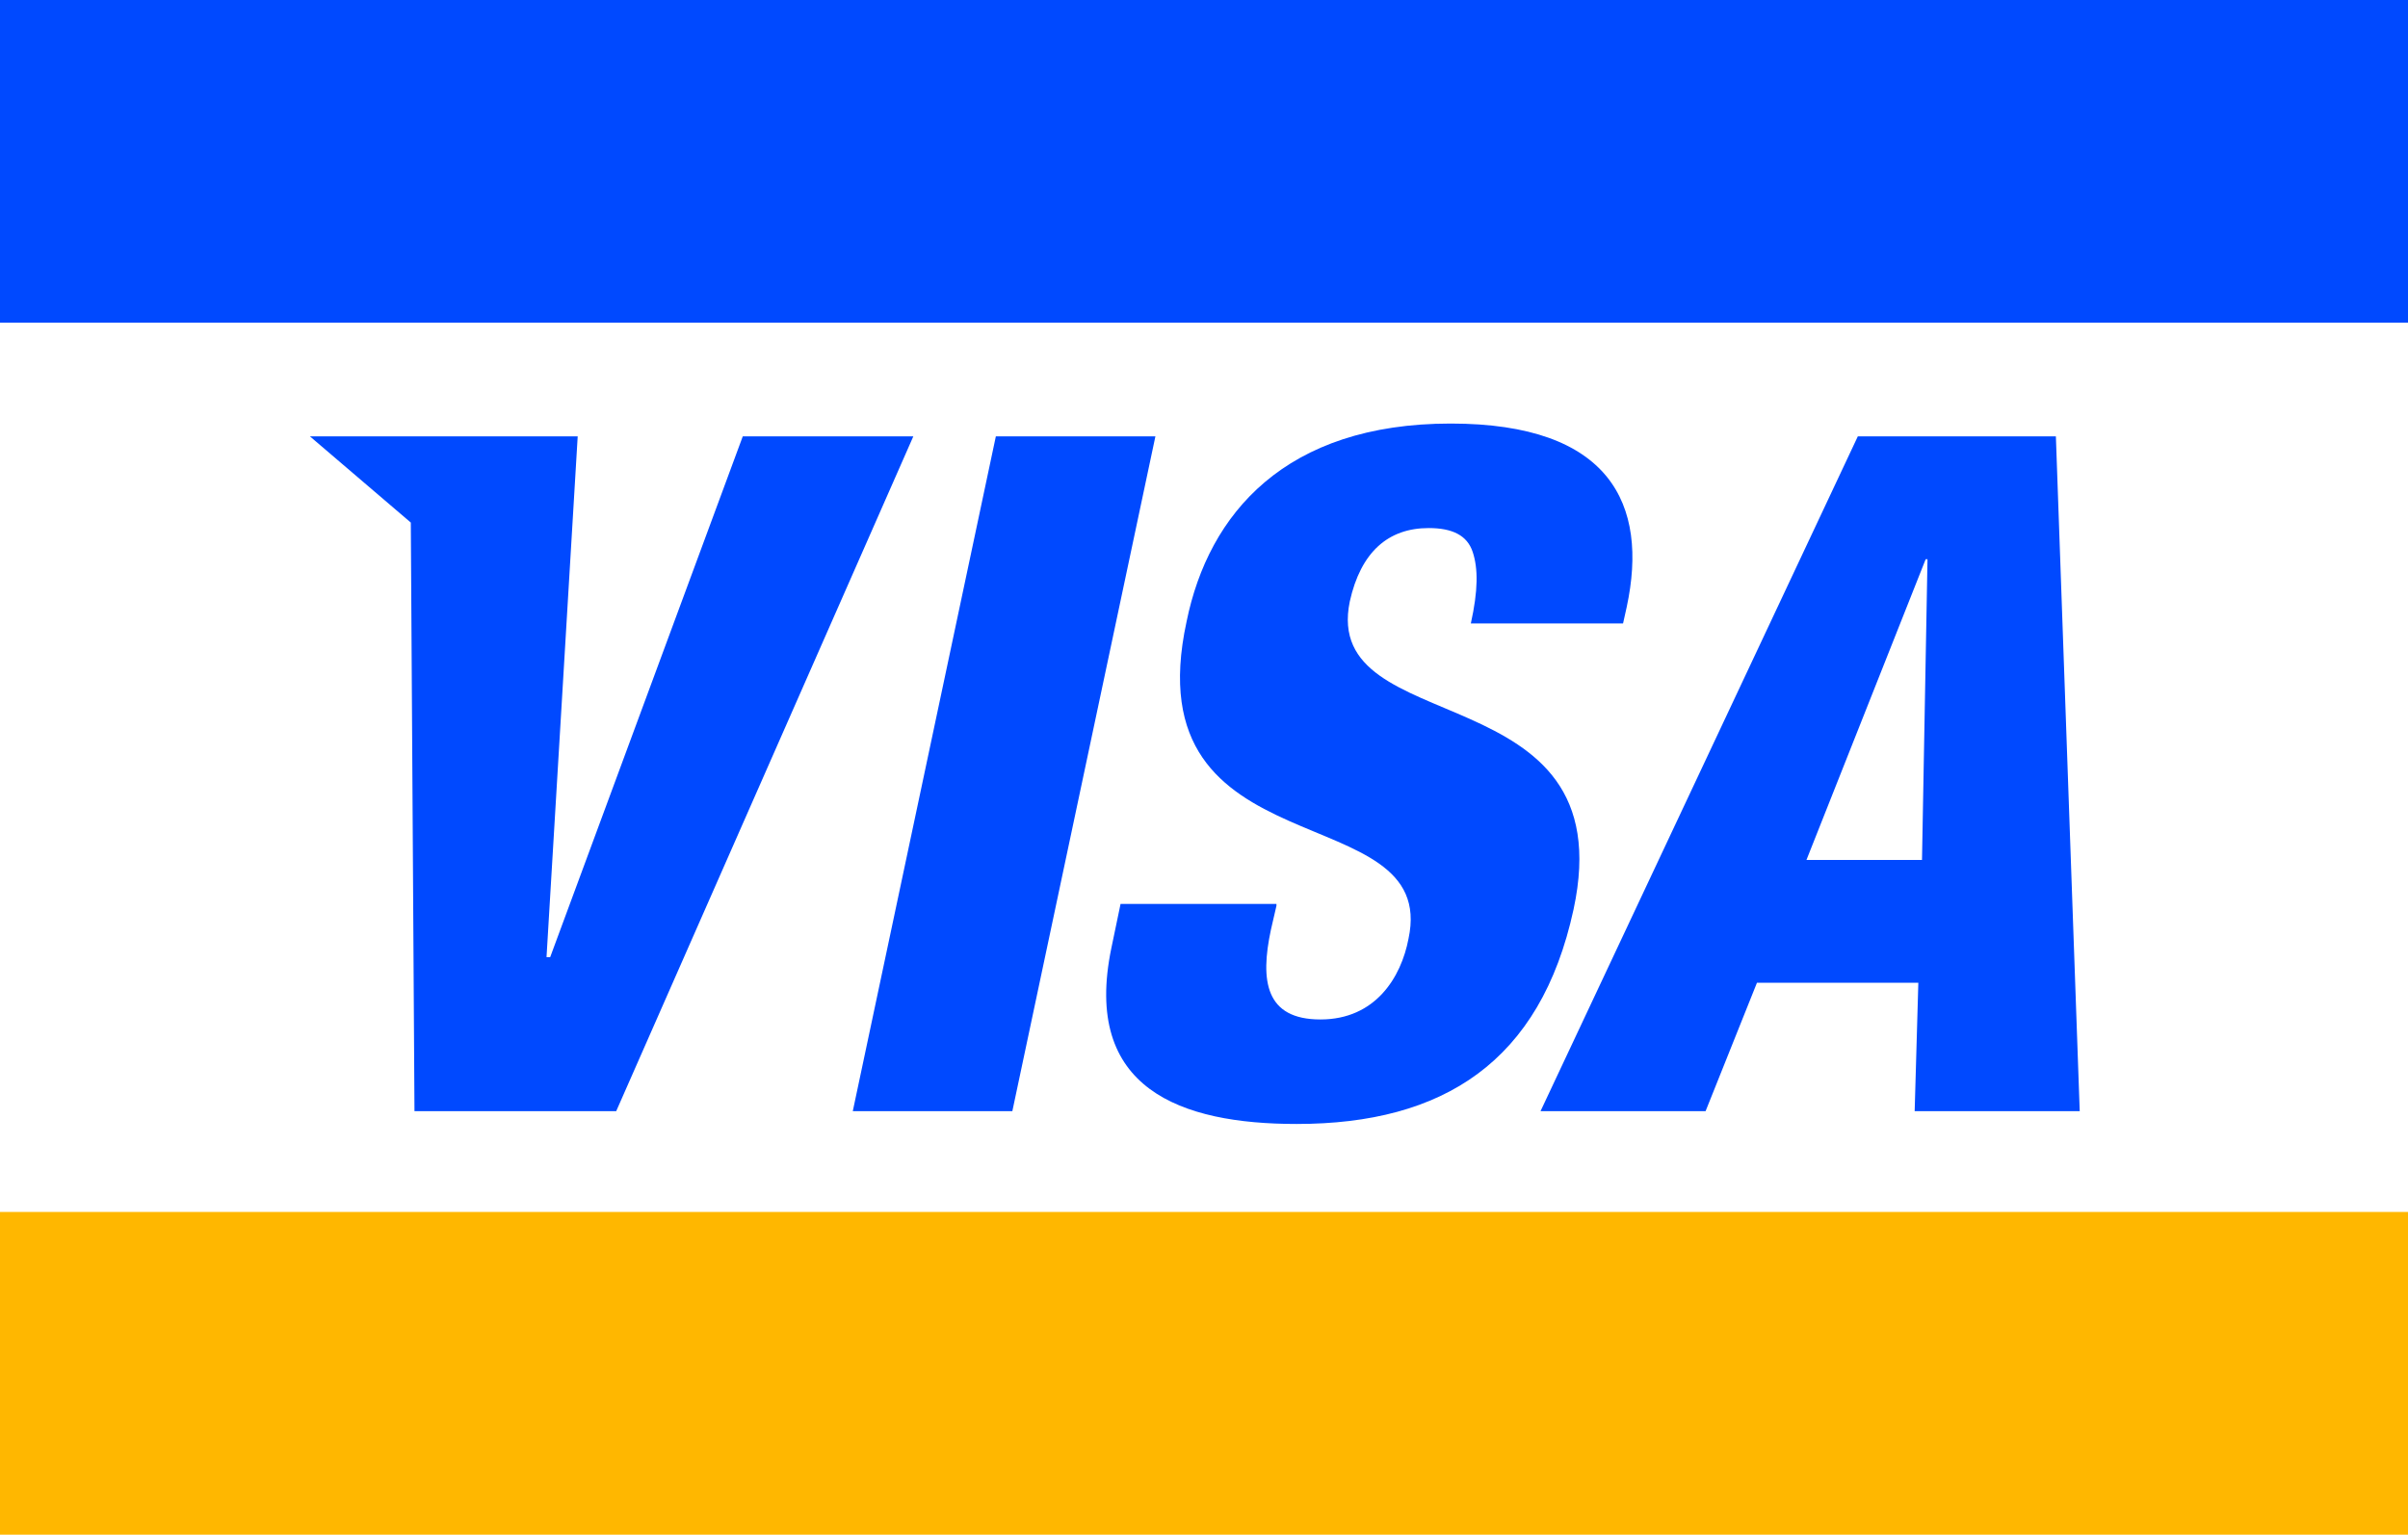 <?xml version="1.0" encoding="utf-8"?>
<!-- Generator: Adobe Illustrator 22.0.1, SVG Export Plug-In . SVG Version: 6.00 Build 0)  -->
<svg version="1.1" xmlns="http://www.w3.org/2000/svg" xmlns:xlink="http://www.w3.org/1999/xlink" x="0px" y="0px"
	 viewBox="0 0 131.3 83.7" style="enable-background:new 0 0 131.3 83.7;" xml:space="preserve">
<style type="text/css">
	.st0{fill:#FF0000;}
	.st1{fill:#FFFF00;}
	.st2{fill:#00C900;}
	.st3{fill:#FF7D00;}
	.st4{fill:#050001;}
	.st5{fill:#000001;}
	.st6{fill:none;stroke:#000000;stroke-width:1.5;stroke-miterlimit:10;}
	.st7{fill:#FFFFFF;}
	.st8{fill:#00FF00;}
	.st9{fill:#EC1C24;}
	.st10{fill:none;stroke:#621C24;stroke-width:0.9;stroke-miterlimit:10;}
	.st11{fill:none;stroke:#FFFFFF;stroke-width:0.697;stroke-miterlimit:10;}
	.st12{fill:#0049FF;}
	.st13{fill:#FFB700;}
	.st14{clip-path:url(#SVGID_2_);}
	.st15{fill:url(#SVGID_3_);}
	.st16{clip-path:url(#SVGID_5_);}
	.st17{fill:none;}
	.st18{fill:#00ADEE;}
	.st19{fill:url(#SVGID_6_);}
</style>
<g id="Layer_2">
</g>
<g id="Layer_3">
</g>
<g id="Layer_4">
	<g>
		<rect class="st7" width="131.3" height="83.7"/>
		<rect class="st12" width="131.3" height="17.6"/>
		<rect y="66.1" class="st13" width="131.3" height="17.6"/>
		<g>
			<path class="st12" d="M16.9,23.8h14.6l-1.7,28.4H30l10.5-28.4h9.3L33.6,60.6h-11l-0.2-32.1L16.9,23.8z"/>
			<path class="st12" d="M54.3,23.8H63l-7.8,36.8h-8.7L54.3,23.8z"/>
			<path class="st12" d="M69.6,49.4l-0.3,1.3c-0.6,2.8-0.3,4.9,2.7,4.9c3,0,4.4-2.3,4.8-4.4c1.7-7.9-15.1-3.5-12.1-17.3
				c1.2-5.9,5.4-10.8,14.4-10.8c8.7,0,10.8,4.4,9.6,10L88.5,34h-8.3c0.4-1.8,0.4-3,0.1-3.9c-0.3-0.9-1.1-1.3-2.4-1.3
				c-2.2,0-3.7,1.3-4.3,4c-1.6,7.7,15,3.8,12.2,16.8c-1.8,8.3-7.1,11.7-15.1,11.7c-6.3,0-11.7-1.9-10.1-9.6l0.5-2.4H69.6z"/>
			<path class="st12" d="M101.3,23.8h10.8l1.3,36.8h-9l0.2-7h-8.8l-2.8,7h-9L101.3,23.8z M105.1,30.5H105l-6.5,16.4h6.3L105.1,30.5z
				"/>
		</g>
	</g>
</g>
</svg>
